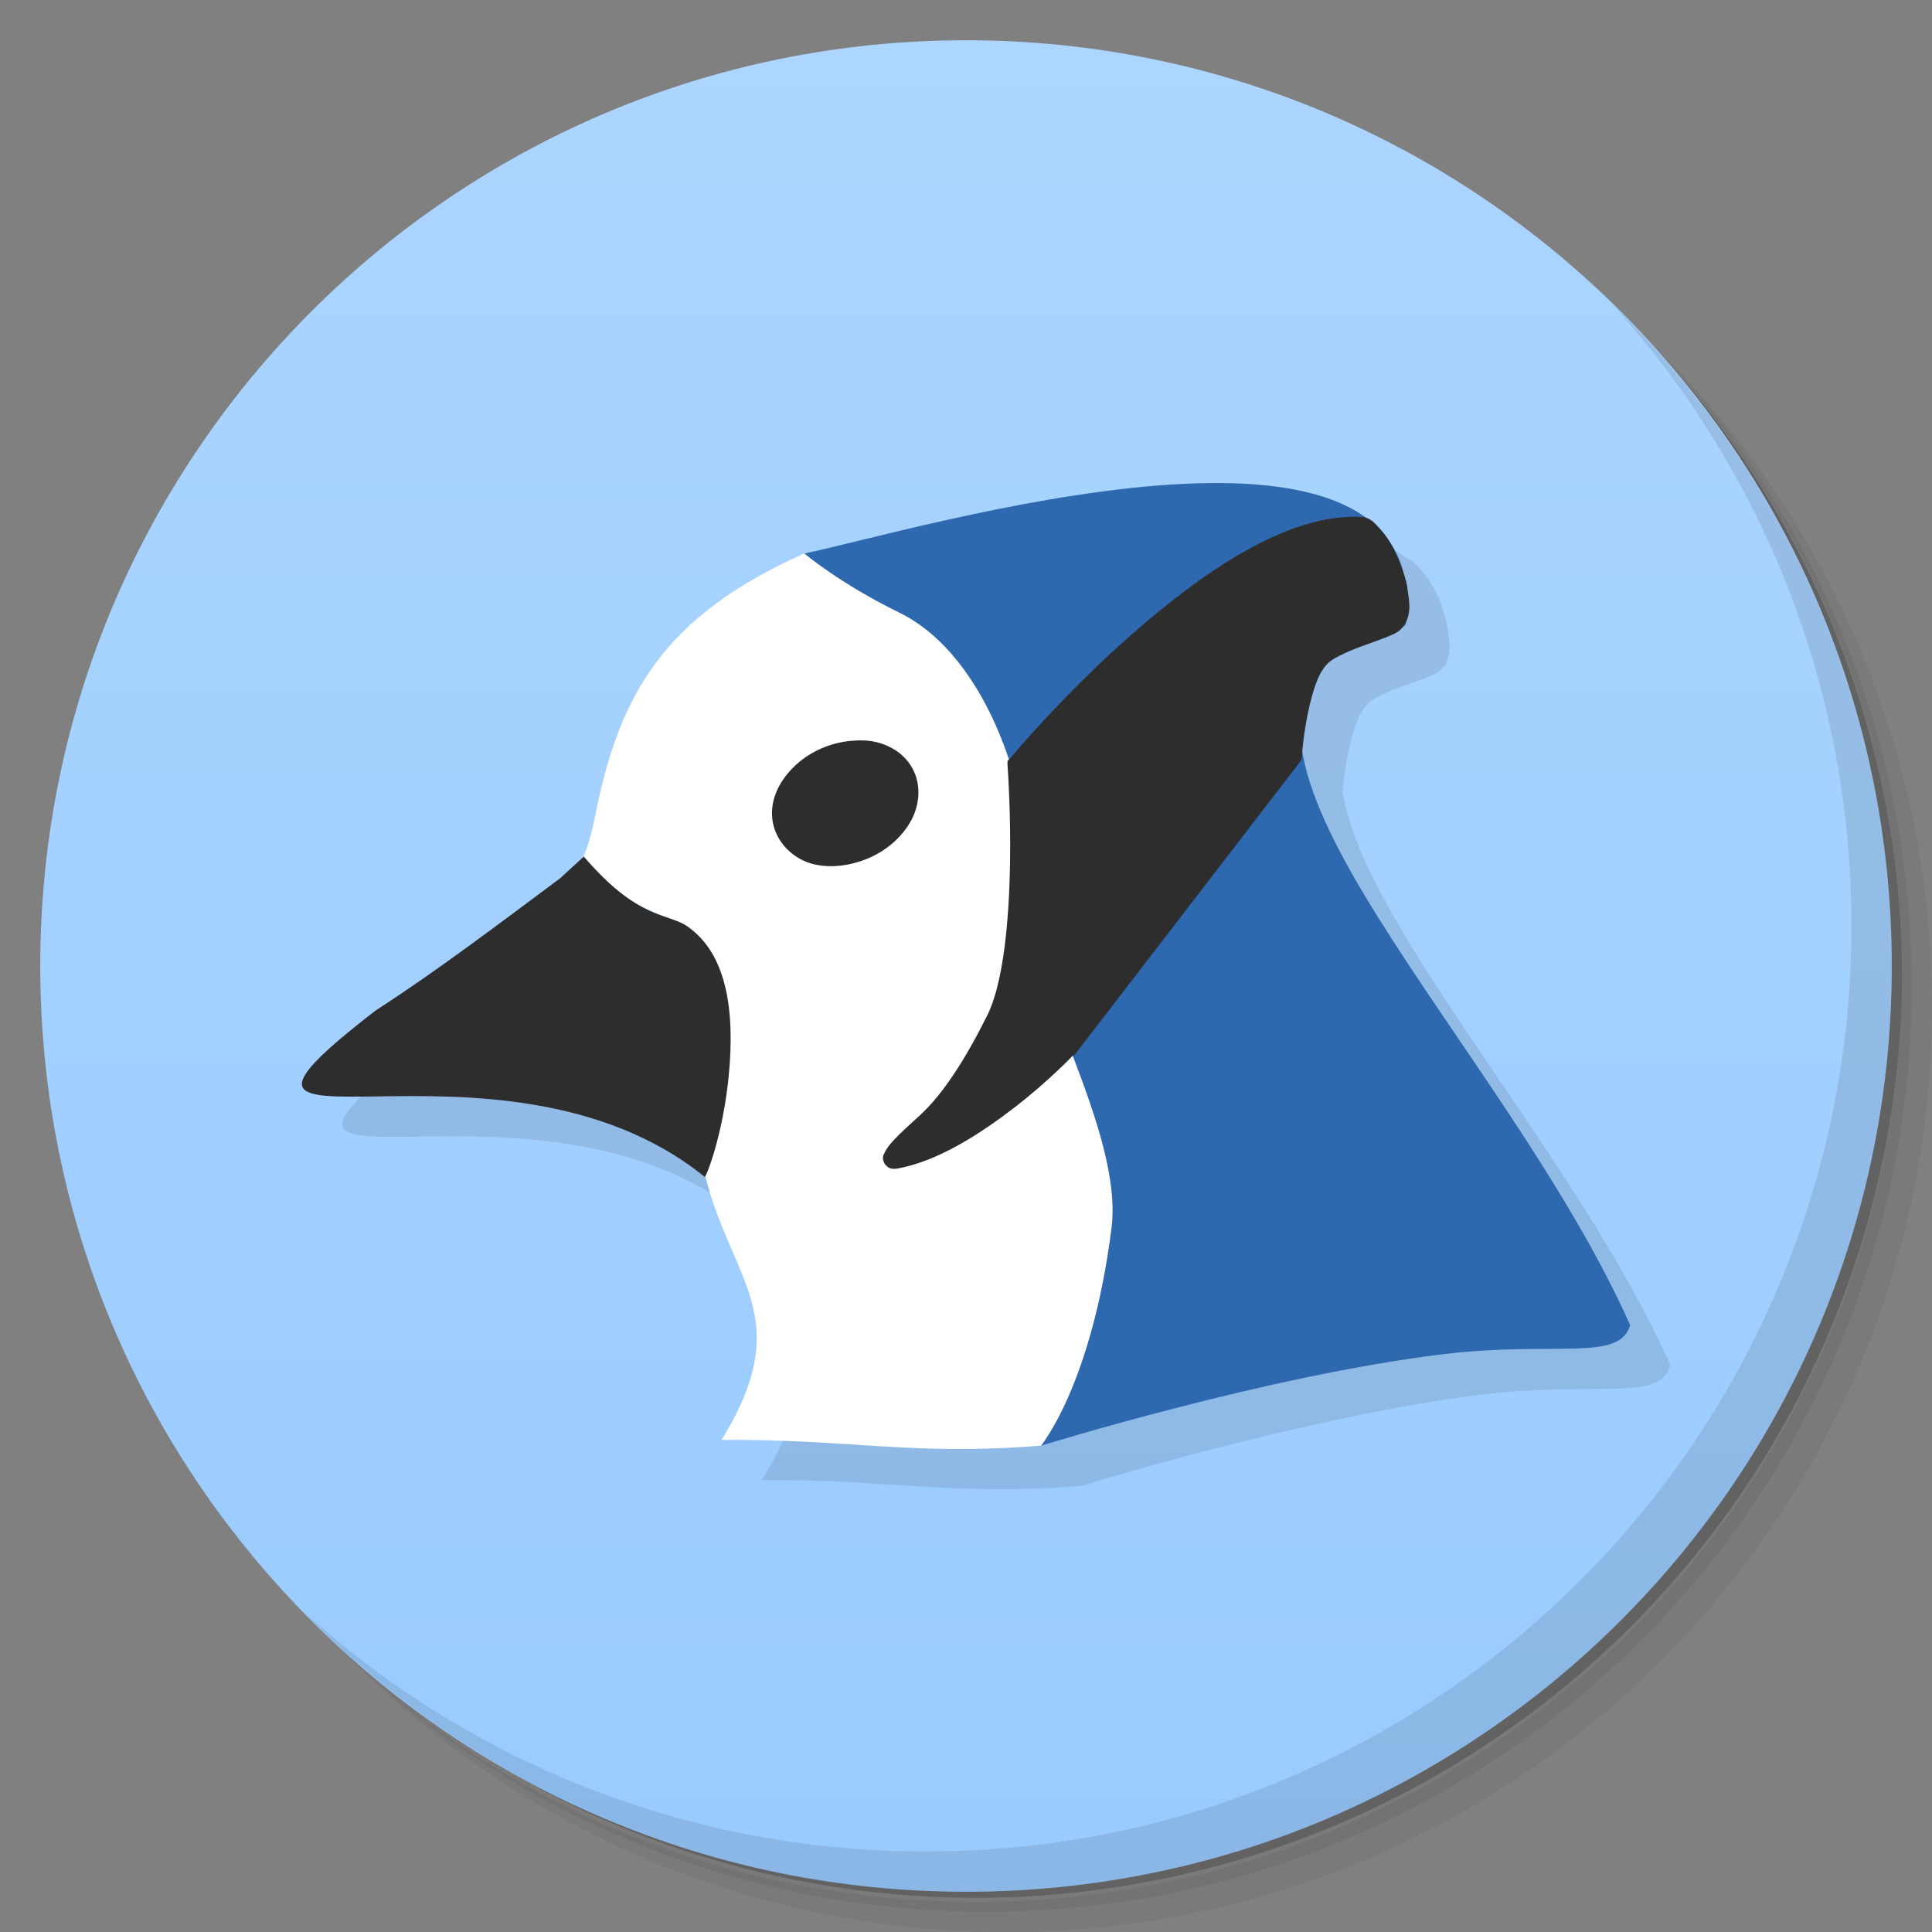 <svg viewBox="0 0 48 48"><rect x="0" y="0" width="48" height="48" fill="#808080" stroke="none"/><defs><linearGradient id="linearGradient3764" y1="47" x2="0" y2="1" gradientUnits="userSpaceOnUse"><stop stop-color="#99cbff" stop-opacity="1"/><stop offset="1" stop-color="#acd5ff" stop-opacity="1"/></linearGradient><clipPath id="clipPath-004380103"><g transform="translate(0,-1004.362)"><path d="m -24 13 c 0 1.105 -0.672 2 -1.5 2 -0.828 0 -1.5 -0.895 -1.5 -2 0 -1.105 0.672 -2 1.5 -2 0.828 0 1.5 0.895 1.5 2 z" transform="matrix(15.333,0,0,11.5,415,878.862)" fill="#1890d0"/></g></clipPath><clipPath id="clipPath-013876729"><g transform="translate(0,-1004.362)"><path d="m -24 13 c 0 1.105 -0.672 2 -1.5 2 -0.828 0 -1.5 -0.895 -1.5 -2 0 -1.105 0.672 -2 1.5 -2 0.828 0 1.5 0.895 1.5 2 z" transform="matrix(15.333,0,0,11.5,415,878.862)" fill="#1890d0"/></g></clipPath></defs><g><path d="m 36.31 5 c 5.859 4.062 9.688 10.831 9.688 18.5 c 0 12.426 -10.07 22.5 -22.5 22.5 c -7.669 0 -14.438 -3.828 -18.5 -9.688 c 1.037 1.822 2.306 3.499 3.781 4.969 c 4.085 3.712 9.514 5.969 15.469 5.969 c 12.703 0 23 -10.298 23 -23 c 0 -5.954 -2.256 -11.384 -5.969 -15.469 c -1.469 -1.475 -3.147 -2.744 -4.969 -3.781 z m 4.969 3.781 c 3.854 4.113 6.219 9.637 6.219 15.719 c 0 12.703 -10.297 23 -23 23 c -6.081 0 -11.606 -2.364 -15.719 -6.219 c 4.16 4.144 9.883 6.719 16.219 6.719 c 12.703 0 23 -10.298 23 -23 c 0 -6.335 -2.575 -12.06 -6.719 -16.219 z" opacity="0.05"/><path d="m 41.28 8.781 c 3.712 4.085 5.969 9.514 5.969 15.469 c 0 12.703 -10.297 23 -23 23 c -5.954 0 -11.384 -2.256 -15.469 -5.969 c 4.113 3.854 9.637 6.219 15.719 6.219 c 12.703 0 23 -10.298 23 -23 c 0 -6.081 -2.364 -11.606 -6.219 -15.719 z" opacity="0.1"/><path d="m 31.25 2.375 c 8.615 3.154 14.75 11.417 14.75 21.13 c 0 12.426 -10.07 22.5 -22.5 22.5 c -9.708 0 -17.971 -6.135 -21.12 -14.75 a 23 23 0 0 0 44.875 -7 a 23 23 0 0 0 -16 -21.875 z" opacity="0.2"/></g><g><path d="m 24 1 c 12.703 0 23 10.297 23 23 c 0 12.703 -10.297 23 -23 23 -12.703 0 -23 -10.297 -23 -23 0 -12.703 10.297 -23 23 -23 z" fill="url(#linearGradient3764)" fill-opacity="1"/></g><g/><g><g clip-path="url(#clipPath-004380103)"><g transform="translate(1,1)"><g opacity="0.1"><!-- color: #acd5ff --><g><path d="m 17.508 29.16 c 0.355 -0.59 0.68 -2.715 0.559 -3.934 c -0.09 -0.926 -0.367 -1.609 -0.813 -2.027 c -0.211 -0.195 -0.367 -0.281 -0.879 -0.48 c -0.543 -0.211 -1.031 -0.527 -1.516 -0.98 l -0.402 -0.375 l 0.105 -0.25 c 0.059 -0.141 0.156 -0.504 0.219 -0.813 c 0.598 -3.074 1.73 -5 5.203 -6.551 c 0.742 0.145 2.332 -0.336 3.055 -0.488 c 1.563 -0.336 1.348 0.91 2.848 1.199 c 0.988 0.191 1.371 0.305 1.848 0.547 c 0.418 0.207 1.01 0.758 1.227 1.137 c 0.309 0.539 0.281 1.293 -0.121 3.273 c -0.391 1.93 -0.383 2.063 0.262 4.172 c 0.484 1.59 1.461 2.637 1.496 3.434 c -0.848 3.516 -2.707 5.664 -4.719 8.891 c -3.18 0.262 -4.77 -0.164 -7.953 -0.141 c 1.891 -3.066 0.215 -3.969 -0.418 -6.613 m 0 0" stroke="none" fill-rule="nonzero" fill-opacity="1" fill="#000"/><path d="m 14.504 21.281 c 1.379 1.602 2.082 1.395 2.566 1.73 c 0.457 0.316 1.098 1.012 1.082 2.848 c -0.016 1.863 -0.59 3.379 -0.645 3.379 c -5.148 -4.16 -13.789 0.207 -8.184 -4.125 c 1.566 -1.016 3.01 -2.113 4.594 -3.293 m 0.586 -0.539" stroke="none" fill-rule="nonzero" fill-opacity="1" fill="#000"/><path d="m 19.984 13.75 c 0 0 0.855 0.734 2.371 1.477 c 2.152 1.059 3.371 4.508 3.25 7.379 c -0.109 1.746 2.313 5.5 2.01 7.906 c -0.492 3.887 -1.75 5.406 -1.75 5.406 c 0 0 5.625 -1.746 9.988 -2.273 c 2.777 -0.336 4.383 0.203 4.648 -0.723 c -3.125 -7.01 -11.188 -14.32 -7.03 -16.84 c 0.379 -0.23 1.012 -0.133 1.453 -0.566 c 0.793 -6.316 -12.285 -2.301 -14.938 -1.766 m 0 0" stroke="none" fill-rule="nonzero" fill-opacity="1" fill="#000"/><path d="m 33.844 12.844 c -1.867 -0.113 -4.02 1.418 -5.75 2.938 c -1.727 1.52 -3 3.063 -3 3.063 l -0.063 0.063 l 0 0.094 c 0 0 0.086 1.121 0.063 2.469 c -0.023 1.348 -0.156 2.93 -0.563 3.75 c -0.535 1.078 -1.098 1.961 -1.688 2.5 c -0.203 0.184 -0.469 0.422 -0.656 0.625 c -0.094 0.102 -0.168 0.199 -0.219 0.313 c -0.012 0.027 -0.027 0.043 -0.031 0.094 c -0.004 0.051 0.012 0.125 0.063 0.188 c 0.051 0.063 0.109 0.086 0.156 0.094 c 0.047 0.008 0.09 0.004 0.125 0 c 1.027 -0.18 2.094 -0.879 2.938 -1.531 c 0.844 -0.652 1.438 -1.281 1.438 -1.281 l 0.031 0 l 5.625 -7.313 l 0.031 -0.063 l 0 -0.063 c 0 0 0.035 -0.52 0.156 -1.094 c 0.059 -0.285 0.145 -0.602 0.25 -0.844 c 0.105 -0.242 0.25 -0.398 0.375 -0.469 c 0.41 -0.242 0.918 -0.387 1.281 -0.531 c 0.109 -0.043 0.195 -0.078 0.281 -0.125 c 0.086 -0.047 0.164 -0.125 0.219 -0.219 c 0.184 -0.313 0.086 -0.648 0.063 -0.875 c -0.016 -0.156 -0.074 -0.324 -0.125 -0.469 c -0.051 -0.145 -0.094 -0.25 -0.094 -0.25 c 0 0 -0.164 -0.395 -0.344 -0.625 c -0.035 -0.047 -0.105 -0.129 -0.188 -0.219 c -0.082 -0.09 -0.199 -0.207 -0.375 -0.219 m -12.719 5.563 c -0.234 0.023 -0.488 0.086 -0.719 0.188 c -0.457 0.199 -0.82 0.531 -1.031 0.906 c -0.211 0.375 -0.262 0.797 -0.094 1.188 c 0.168 0.391 0.523 0.68 0.938 0.781 c 0.414 0.102 0.918 0.043 1.375 -0.156 c 0.457 -0.199 0.82 -0.531 1.031 -0.906 c 0.211 -0.375 0.262 -0.828 0.094 -1.219 c -0.168 -0.391 -0.523 -0.648 -0.938 -0.75 c -0.207 -0.051 -0.422 -0.055 -0.656 -0.031 m 0 0" stroke="none" fill-rule="nonzero" fill-opacity="1" fill="#000"/></g></g></g></g></g><g><g clip-path="url(#clipPath-013876729)"><!-- color: #acd5ff --><g><path d="m 17.508 29.16 c 0.355 -0.59 0.68 -2.715 0.559 -3.934 c -0.09 -0.926 -0.367 -1.609 -0.813 -2.027 c -0.211 -0.195 -0.367 -0.281 -0.879 -0.48 c -0.543 -0.211 -1.031 -0.527 -1.516 -0.98 l -0.402 -0.375 l 0.105 -0.25 c 0.059 -0.141 0.156 -0.504 0.219 -0.813 c 0.598 -3.074 1.73 -5 5.203 -6.551 c 0.742 0.145 2.332 -0.336 3.055 -0.488 c 1.563 -0.336 1.348 0.91 2.848 1.199 c 0.988 0.191 1.371 0.305 1.848 0.547 c 0.418 0.207 1.01 0.758 1.227 1.137 c 0.309 0.539 0.281 1.293 -0.121 3.273 c -0.391 1.93 -0.383 2.063 0.262 4.172 c 0.484 1.59 1.461 2.637 1.496 3.434 c -0.848 3.516 -2.707 5.664 -4.719 8.891 c -3.18 0.262 -4.77 -0.164 -7.953 -0.141 c 1.891 -3.066 0.215 -3.969 -0.418 -6.613 m 0 0" fill="#fff" stroke="none" fill-rule="nonzero" fill-opacity="1"/><path d="m 14.504 21.281 c 1.379 1.602 2.082 1.395 2.566 1.73 c 0.457 0.316 1.098 1.012 1.082 2.848 c -0.016 1.863 -0.59 3.379 -0.645 3.379 c -5.148 -4.16 -13.789 0.207 -8.184 -4.125 c 1.566 -1.016 3.01 -2.113 4.594 -3.293 m 0.586 -0.539" fill="#2d2d2d" stroke="none" fill-rule="nonzero" fill-opacity="1"/><path d="m 19.984 13.75 c 0 0 0.855 0.734 2.371 1.477 c 2.152 1.059 3.371 4.508 3.25 7.379 c -0.109 1.746 2.313 5.5 2.01 7.906 c -0.492 3.887 -1.75 5.406 -1.75 5.406 c 0 0 5.625 -1.746 9.988 -2.273 c 2.777 -0.336 4.383 0.203 4.648 -0.723 c -3.125 -7.01 -11.188 -14.32 -7.03 -16.84 c 0.379 -0.23 1.012 -0.133 1.453 -0.566 c 0.793 -6.316 -12.285 -2.301 -14.938 -1.766 m 0 0" fill="#2e69b0" stroke="none" fill-rule="nonzero" fill-opacity="1"/><path d="m 33.844 12.844 c -1.867 -0.113 -4.02 1.418 -5.75 2.938 c -1.727 1.52 -3 3.063 -3 3.063 l -0.063 0.063 l 0 0.094 c 0 0 0.086 1.121 0.063 2.469 c -0.023 1.348 -0.156 2.93 -0.563 3.75 c -0.535 1.078 -1.098 1.961 -1.688 2.5 c -0.203 0.184 -0.469 0.422 -0.656 0.625 c -0.094 0.102 -0.168 0.199 -0.219 0.313 c -0.012 0.027 -0.027 0.043 -0.031 0.094 c -0.004 0.051 0.012 0.125 0.063 0.188 c 0.051 0.063 0.109 0.086 0.156 0.094 c 0.047 0.008 0.09 0.004 0.125 0 c 1.027 -0.18 2.094 -0.879 2.938 -1.531 c 0.844 -0.652 1.438 -1.281 1.438 -1.281 l 0.031 0 l 5.625 -7.313 l 0.031 -0.063 l 0 -0.063 c 0 0 0.035 -0.52 0.156 -1.094 c 0.059 -0.285 0.145 -0.602 0.25 -0.844 c 0.105 -0.242 0.25 -0.398 0.375 -0.469 c 0.41 -0.242 0.918 -0.387 1.281 -0.531 c 0.109 -0.043 0.195 -0.078 0.281 -0.125 c 0.086 -0.047 0.164 -0.125 0.219 -0.219 c 0.184 -0.313 0.086 -0.648 0.063 -0.875 c -0.016 -0.156 -0.074 -0.324 -0.125 -0.469 c -0.051 -0.145 -0.094 -0.25 -0.094 -0.25 c 0 0 -0.164 -0.395 -0.344 -0.625 c -0.035 -0.047 -0.105 -0.129 -0.188 -0.219 c -0.082 -0.09 -0.199 -0.207 -0.375 -0.219 m -12.719 5.563 c -0.234 0.023 -0.488 0.086 -0.719 0.188 c -0.457 0.199 -0.82 0.531 -1.031 0.906 c -0.211 0.375 -0.262 0.797 -0.094 1.188 c 0.168 0.391 0.523 0.68 0.938 0.781 c 0.414 0.102 0.918 0.043 1.375 -0.156 c 0.457 -0.199 0.82 -0.531 1.031 -0.906 c 0.211 -0.375 0.262 -0.828 0.094 -1.219 c -0.168 -0.391 -0.523 -0.648 -0.938 -0.75 c -0.207 -0.051 -0.422 -0.055 -0.656 -0.031 m 0 0" fill="#2d2d2d" stroke="none" fill-rule="nonzero" fill-opacity="1"/></g></g></g><g><path d="m 40.03 7.531 c 3.712 4.084 5.969 9.514 5.969 15.469 0 12.703 -10.297 23 -23 23 c -5.954 0 -11.384 -2.256 -15.469 -5.969 4.178 4.291 10.01 6.969 16.469 6.969 c 12.703 0 23 -10.298 23 -23 0 -6.462 -2.677 -12.291 -6.969 -16.469 z" opacity="0.1"/></g></svg>